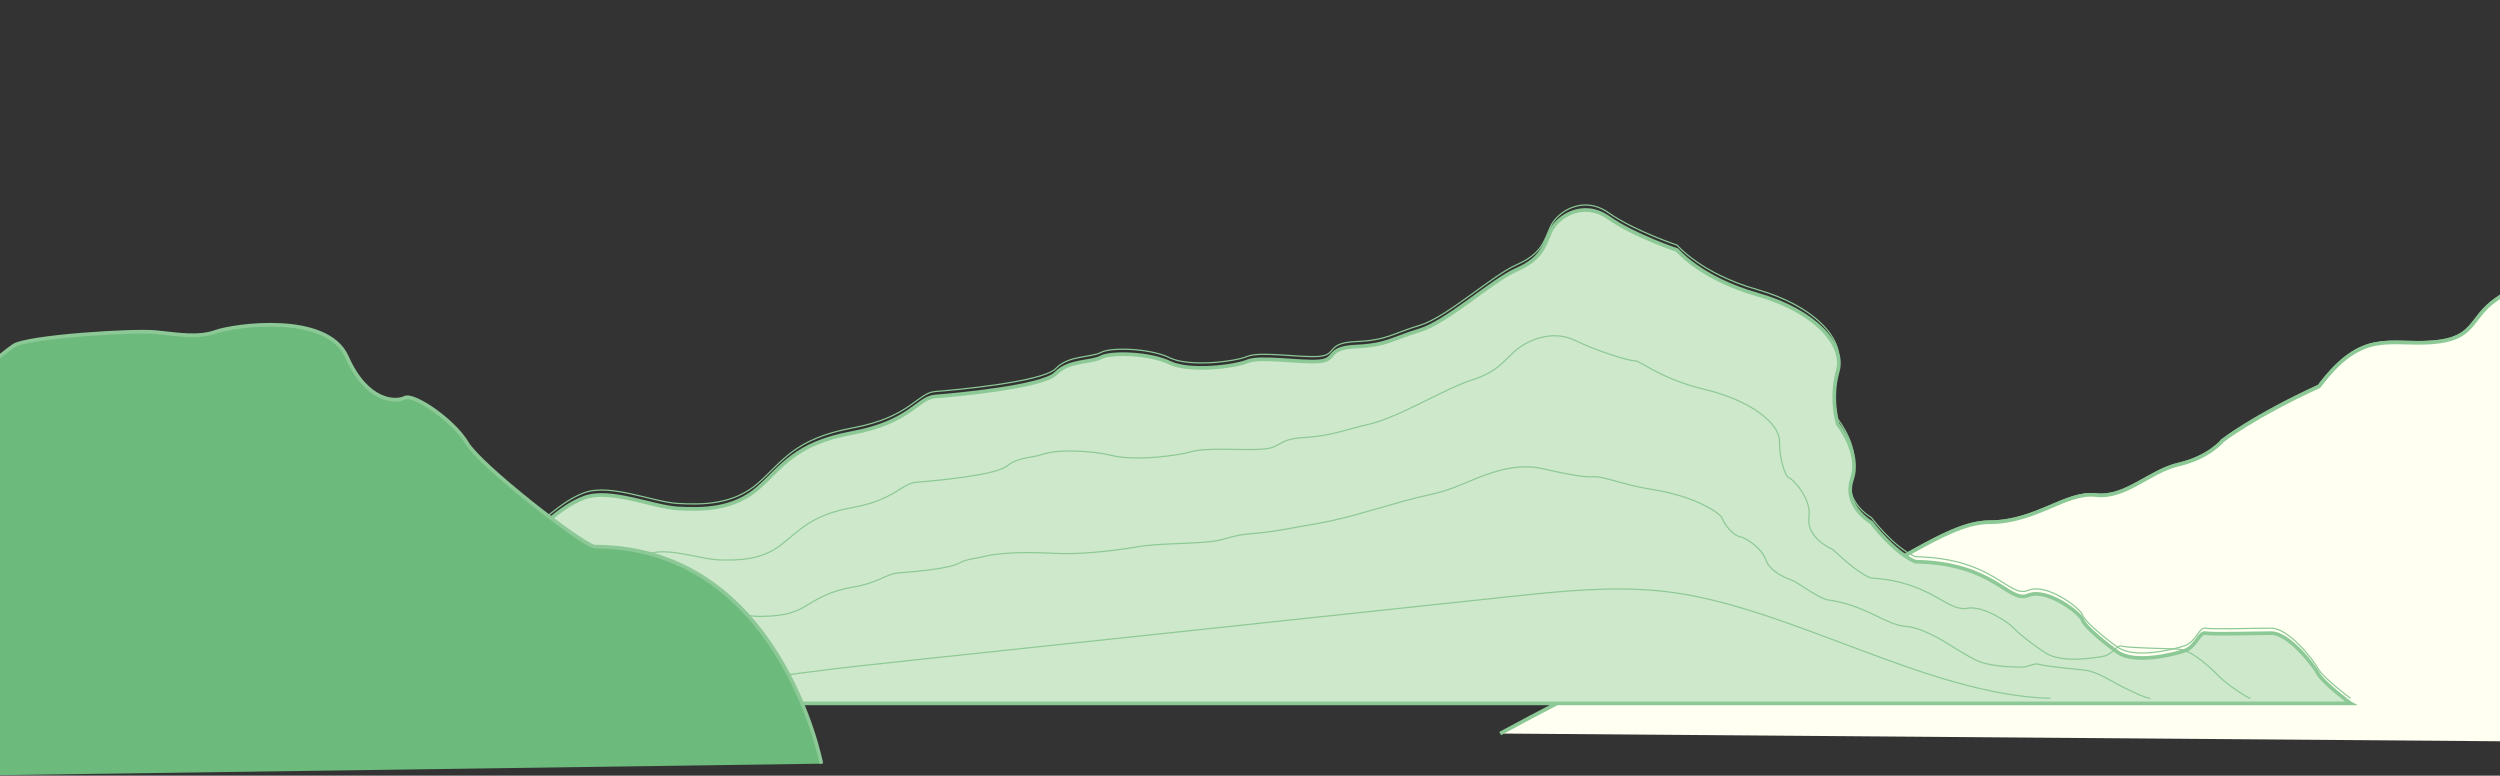 <svg width="390" height="121" viewBox="0 0 390 121" fill="none" xmlns="http://www.w3.org/2000/svg">
<rect x="0" y="0" width="390" height="121" fill="#333333" stroke="none"/>
<g clip-path="url(#clip0_7_7111)">
<path d="M248.42 103.519H356.203C356.203 103.519 384.85 96.17 386.672 92.929C388.488 89.687 388.488 91.186 393.038 89.744C397.588 88.302 400.771 85.982 401.22 82.74C401.676 79.498 410.32 71.874 415.319 72.445C420.324 73.015 428.057 71.623 428.057 70.238C428.057 68.852 426.69 68.846 433.512 65.604C440.333 62.362 446.243 64.676 448.066 62.362C449.882 60.049 458.526 53.102 465.803 43.377C474.44 36.887 476.712 44.462 478.079 41.37C479.446 38.279 491.722 29.018 491.266 21.607C490.811 14.196 488.995 4.471 488.995 4.471C483.959 10.685 478.313 23.012 476.718 23.407C470.999 24.805 460.077 23.745 454.881 30.63C446.557 32.749 442.395 29.57 440.838 29.037C439.28 28.511 433.037 33.809 430.957 36.455C428.876 39.101 414.839 38.574 414.839 38.574C414.839 38.574 411.717 40.16 407.038 39.634C402.353 39.101 393.512 43.835 389.357 46.763C385.195 49.697 386.235 52.876 379.475 53.403C372.715 53.929 368.553 51.252 361.793 60.268C351.389 65.052 346.71 68.764 346.71 68.764C346.71 68.764 344.629 71.36 339.95 72.445C335.271 73.529 331.632 77.768 326.947 77.235C322.268 76.708 317.626 81.474 310.324 81.474C303.023 81.474 293.671 90.596 287.945 89.744C282.226 88.885 255.242 103.519 248.42 103.519Z" fill="url(#paint0_linear_7_7111)"/>
<path d="M248.125 103.519H356.203C356.203 103.519 384.85 96.17 386.672 92.929C388.488 89.687 388.488 91.186 393.038 89.744C397.588 88.302 400.771 85.982 401.22 82.74C401.676 79.498 410.32 71.874 415.319 72.445C420.324 73.015 428.057 71.623 428.057 70.238C428.057 68.852 426.69 68.846 433.512 65.604C440.333 62.362 446.243 64.676 448.066 62.362C449.882 60.049 458.526 53.102 465.803 43.377C474.44 36.887 476.712 44.462 478.079 41.37C479.446 38.279 491.722 29.018 491.266 21.607C490.811 14.196 488.995 4.471 488.995 4.471" stroke="#8DC996" stroke-width="0.575" stroke-miterlimit="10"/>
<path d="M680.071 46.763C680.071 46.763 668.065 39.19 662.216 41.071C656.731 45.767 653.504 46.763 653.504 46.763H641.431C638.138 46.763 631.692 42.812 626.489 44.399C621.287 45.985 617.648 42.762 615.568 42.255C613.487 41.753 605.169 43.276 602.565 37.746C599.967 32.216 594.247 33.809 590.085 33.276C585.924 32.749 578.123 32.216 576.566 29.037C575.008 25.865 571.363 27.069 566.167 25.144C560.965 23.212 560.891 17.187 558.33 17.024C555.763 16.861 557.326 7.857 545.881 9.443C534.442 11.036 534.966 3.619 534.966 3.619C534.966 3.619 528.206 -2.739 513.639 1.499C499.079 5.738 496.998 0.045 496.998 0.045C496.998 0.045 493.169 -0.689 488.994 4.471C483.958 10.685 478.313 23.012 476.718 23.407C470.999 24.805 460.077 23.745 454.881 30.63C446.557 32.749 442.395 29.57 440.838 29.037C439.28 28.511 433.037 33.809 430.956 36.455C428.875 39.101 414.838 38.574 414.838 38.574C414.838 38.574 411.717 40.16 407.038 39.634C402.353 39.101 393.512 43.834 389.356 46.763C385.194 49.697 386.235 52.876 379.475 53.403C372.715 53.929 368.553 51.252 361.793 60.268C351.389 65.052 346.71 68.764 346.71 68.764C346.71 68.764 344.629 71.36 339.95 72.445C335.271 73.529 331.632 77.768 326.947 77.235C322.268 76.708 317.626 81.473 310.324 81.473C303.022 81.473 293.671 90.596 287.945 89.743C282.226 88.885 255.241 103.519 248.42 103.519" stroke="#8DC996" stroke-width="0.575" stroke-miterlimit="10"/>
<path d="M760.722 118.506C760.722 118.506 713.316 39.835 664.482 39.835C660.37 39.835 653.505 46.763 653.505 46.763H641.431C638.138 46.763 631.692 42.807 626.489 44.399C621.287 45.986 617.649 42.763 615.568 42.255C613.487 41.747 605.169 43.277 602.565 37.747C599.961 32.217 594.247 33.809 590.086 33.276C585.924 32.743 578.123 32.217 576.566 29.038C575.008 25.859 571.363 27.069 566.167 25.138C560.965 23.207 560.891 17.181 558.33 17.018C555.769 16.855 557.326 7.851 545.887 9.438C534.449 11.024 534.966 3.613 534.966 3.613C534.966 3.613 528.206 -2.745 513.645 1.494C499.085 5.732 497.004 0.039 497.004 0.039C497.004 0.039 493.175 -0.695 488.994 4.466C483.965 10.679 478.313 23.012 476.718 23.401C470.999 24.799 460.077 23.739 454.875 30.624C446.557 32.743 442.395 29.564 440.832 29.038C439.268 28.511 433.031 33.803 430.95 36.455C428.869 39.101 414.826 38.574 414.826 38.574C414.826 38.574 411.705 40.161 407.026 39.634C402.347 39.107 393.506 43.835 389.344 46.763C385.182 49.691 386.223 52.87 379.463 53.403C372.703 53.936 368.541 51.252 361.781 60.269C351.383 65.053 346.697 68.758 346.697 68.758C346.697 68.758 344.616 71.354 339.937 72.439C335.258 73.523 331.62 77.762 326.935 77.229C322.25 76.696 317.607 81.468 310.312 81.468C303.016 81.468 293.652 90.59 287.933 89.738C282.213 88.885 243.261 109.415 234.026 114.431" fill="#FFFFF2"/>
<path d="M760.722 118.506C760.722 118.506 713.316 39.835 664.482 39.835C660.37 39.835 653.505 46.763 653.505 46.763H641.431C638.138 46.763 631.692 42.807 626.489 44.399C621.287 45.986 617.649 42.763 615.568 42.255C613.487 41.747 605.169 43.277 602.565 37.747C599.961 32.217 594.247 33.809 590.086 33.276C585.924 32.743 578.123 32.217 576.566 29.038C575.008 25.859 571.363 27.069 566.167 25.138C560.965 23.207 560.891 17.181 558.33 17.018C555.769 16.855 557.326 7.851 545.887 9.438C534.449 11.024 534.966 3.613 534.966 3.613C534.966 3.613 528.206 -2.745 513.645 1.494C499.085 5.732 497.004 0.039 497.004 0.039C497.004 0.039 493.175 -0.695 488.994 4.466C483.965 10.679 478.313 23.012 476.718 23.401C470.999 24.799 460.077 23.739 454.875 30.624C446.557 32.743 442.395 29.564 440.832 29.038C439.268 28.511 433.031 33.803 430.95 36.455C428.869 39.101 414.826 38.574 414.826 38.574C414.826 38.574 411.705 40.161 407.026 39.634C402.347 39.107 393.506 43.835 389.344 46.763C385.182 49.691 386.223 52.87 379.463 53.403C372.703 53.936 368.541 51.252 361.781 60.269C351.383 65.053 346.697 68.758 346.697 68.758C346.697 68.758 344.616 71.354 339.937 72.439C335.258 73.523 331.62 77.762 326.935 77.229C322.25 76.696 317.607 81.468 310.312 81.468C303.016 81.468 293.652 90.59 287.933 89.738C282.213 88.885 243.261 109.415 234.026 114.431" stroke="#8DC996" stroke-width="0.575" stroke-miterlimit="10"/>
<path d="M366.67 109.712C366.67 109.712 362.429 106.552 361.624 105.085C360.819 103.609 356.98 98.772 354.349 98.772C351.718 98.772 345.054 98.982 344.048 98.772C343.042 98.563 342.632 100.876 340.813 101.505C338.994 102.134 332.934 103.609 330.311 101.715C327.687 99.82 325.056 97.507 324.854 96.668C324.653 95.829 319.398 91.621 316.372 92.879C313.346 94.137 311.117 87.832 298.796 87.623C295.36 86.147 291.931 81.52 291.931 81.52C291.931 81.52 287.488 78.996 288.905 74.788C290.321 70.58 286.683 66.162 286.683 66.162C286.683 66.162 285.468 62.163 286.683 57.955C287.898 53.746 283.046 48.49 274.161 45.959C265.276 43.435 261.638 39.017 261.638 39.017C261.638 39.017 254.975 36.804 250.935 33.97C246.895 31.129 242.855 33.862 241.848 36.183C240.842 38.497 240.432 40.392 236.594 42.076C232.755 43.761 225.689 50.283 221.447 51.541C217.206 52.807 216.401 53.855 211.549 54.065C206.696 54.274 208.724 56.169 205.69 56.379C202.656 56.588 196.604 55.54 194.584 56.379C192.564 57.217 185.498 58.063 182.464 56.588C179.43 55.113 173.378 54.903 171.76 55.749C170.143 56.596 166.714 56.169 164.694 58.273C162.674 60.377 148.735 61.643 145.91 61.852C143.085 62.062 142.071 65.851 132.985 67.536C123.899 69.221 122.08 72.793 118.242 76.162C114.403 79.532 109.558 79.532 105.719 79.315C101.88 79.097 95.217 76.162 91.177 77.63C87.137 79.105 84.513 82.677 82.09 83.313C79.668 83.95 77.849 86.046 77.246 88.787C76.642 91.52 71.387 92.367 58.663 96.784C45.939 101.202 47.348 102.258 46.342 104.572C45.336 106.886 42.101 109.728 42.101 109.728H366.7L366.67 109.712Z" fill="#CEE8CB" stroke="#8DC996" stroke-width="0.575" stroke-miterlimit="10"/>
<path d="M366.672 108.936C366.672 108.936 362.43 105.776 361.625 104.308C360.82 102.833 356.982 97.996 354.35 97.996C351.719 97.996 345.055 98.205 344.049 97.996C343.043 97.786 342.633 100.1 340.814 100.729C338.996 101.358 332.936 102.833 330.312 100.938C327.688 99.044 325.057 96.73 324.856 95.891C324.654 95.053 319.399 90.844 316.373 92.102C313.347 93.36 311.118 87.055 298.797 86.846C295.361 85.371 291.932 80.743 291.932 80.743C291.932 80.743 287.49 78.22 288.906 74.011C290.322 69.803 286.685 65.385 286.685 65.385C286.685 65.385 285.47 61.386 286.685 57.178C287.9 52.97 283.047 47.713 274.162 45.182C265.277 42.659 261.64 38.241 261.64 38.241C261.64 38.241 254.976 36.028 250.936 33.194C246.896 30.352 242.856 33.085 241.85 35.407C240.843 37.72 240.434 39.615 236.595 41.3C232.756 42.985 225.69 49.507 221.449 50.765C217.207 52.03 216.402 53.078 211.55 53.288C206.697 53.498 208.725 55.392 205.691 55.602C202.657 55.812 196.605 54.763 194.585 55.602C192.565 56.441 185.499 57.287 182.465 55.812C179.431 54.336 173.379 54.127 171.761 54.973C170.144 55.819 166.715 55.392 164.695 57.496C162.675 59.6 148.736 60.866 145.911 61.076C143.086 61.285 142.073 65.075 132.986 66.759C123.9 68.444 122.082 72.016 118.243 75.386C114.404 78.755 109.559 78.755 105.72 78.538C101.882 78.321 95.218 75.386 91.178 76.853C87.138 78.328 84.514 81.9 82.092 82.537C79.669 83.173 77.85 85.27 77.247 88.011C76.643 90.744 71.388 91.59 58.664 96.008C45.941 100.426 47.349 101.482 46.343 103.796C45.337 106.109 42.102 108.951 42.102 108.951" stroke="#8DC996" stroke-width="0.192" stroke-miterlimit="10"/>
<path d="M351.062 108.936C350.645 108.929 347.432 106.755 346.433 105.761C345.337 104.674 342.14 101.389 339.784 101.265C337.414 101.133 332.338 101.11 331.034 100.799C330.102 100.582 329.588 102.135 328.104 102.391C326.263 102.717 321.552 103.408 319.174 101.894C316.976 100.504 314.829 98.757 314.233 98.058C313.554 97.259 309.477 94.401 306.861 94.891C303.76 95.473 301.151 90.69 291.849 90.17C289.009 88.997 286.176 85.729 285.625 85.558C285.155 85.41 281.764 83.601 282.196 80.666C282.628 77.731 279.617 74.641 279.073 74.54C278.573 74.447 277.575 71.722 277.597 68.849C277.619 65.976 272.961 62.428 265.939 60.751C258.918 59.073 255.884 56.216 255.034 56.294C254.334 56.356 249.25 54.834 245.799 53.141C241.938 51.239 237.898 53.258 236.057 55.005C234.395 56.581 233.284 58.103 229.758 59.229C225.174 60.696 218.354 65.083 213.479 66.201C209.447 67.125 207.732 68.01 203.305 68.266C199.317 68.499 199.913 69.827 197.14 70.052C193.823 70.324 188.479 69.742 185.84 70.464C185.438 70.573 184.946 70.697 184.387 70.798C181.211 71.38 176.404 71.776 173.482 71.062C170.187 70.254 164.835 70.052 162.54 70.906C161.205 71.403 158.783 71.302 157.158 72.661C155.302 74.206 145.388 75.029 142.936 75.231C140.633 75.418 139.545 77.987 133.067 79.16C126.5 80.34 124.764 82.763 121.715 85.092C118.748 87.359 115.148 87.437 112.204 87.344C109.207 87.258 104.333 85.348 101.21 86.396C98.198 87.413 96.141 89.852 94.21 90.325C92.28 90.799 91.087 92.274 90.32 94.075C89.47 96.071 85.214 96.661 76.135 99.712C67.213 102.74 67.637 103.47 66.609 105.155C65.67 106.693 63.404 108.672 63.21 108.711" stroke="#8DC996" stroke-width="0.192" stroke-miterlimit="10"/>
<path d="M335.454 108.936C334.619 108.913 332.383 107.756 331.243 107.22C329.804 106.537 327.3 104.79 325.213 104.542C323.088 104.285 319.615 104.029 318.012 103.618C317.162 103.4 316.506 104.099 315.381 104.076C313.488 104.029 310.171 103.99 308.024 102.872C306.265 101.964 304.551 100.83 303.596 100.256C302.404 99.526 299.489 97.856 297.335 97.717C294.1 97.507 291.171 94.37 284.88 93.539C282.636 92.67 280.393 90.76 279.304 90.418C278.358 90.123 276.01 88.99 275.481 87.367C274.922 85.651 272.544 83.95 271.463 83.741C270.472 83.554 269.078 82.064 268.511 80.557C266.715 78.919 262.884 77.172 257.726 76.357C253.052 75.619 250.138 74.222 248.438 74.377C247.037 74.501 243.451 73.771 240.679 73.119C236.914 72.234 233.046 73.523 230.28 74.641C228.052 75.541 226.099 76.528 222.938 77.195C217.564 78.337 211.057 80.744 205.534 81.668C201.732 82.296 199.086 82.957 195.091 83.267C191.968 83.508 191.133 84.284 188.614 84.517C185.006 84.859 180.392 84.766 177.127 85.348C176.673 85.426 176.166 85.519 175.629 85.596C172.156 86.093 167.87 86.505 164.515 86.326C160.967 86.14 156.361 86.086 153.335 86.854C152.328 87.111 150.808 87.188 149.637 87.84C147.901 88.811 142.05 89.207 139.977 89.401C138.196 89.564 137.026 90.915 133.165 91.575C129.117 92.251 127.477 93.524 125.204 94.813C123.124 95.993 120.754 96.125 118.697 96.164C116.639 96.203 113.457 95.325 111.243 95.962C109.268 96.529 107.769 97.818 106.338 98.128C105.086 98.4 104.184 99.301 103.401 100.155C102.194 101.482 99.048 101.723 93.614 103.431C88.494 105.046 87.994 105.458 86.884 106.537C86.086 107.306 84.707 108.416 84.327 108.494" stroke="#8DC996" stroke-width="0.192" stroke-miterlimit="10"/>
<path d="M319.846 108.936C300.488 108.432 278.678 94.3 259.418 92.235C251.479 91.381 243.474 92.227 235.536 93.073C212.645 95.511 189.747 97.942 166.856 100.38C159.275 101.187 151.695 101.995 144.122 102.795C131.174 104.169 118.205 105.551 105.451 108.261" stroke="#8DC996" stroke-width="0.192" stroke-miterlimit="10"/>
<path d="M128.133 119.133C128.133 119.133 121.669 85.275 92.733 85.275C90.652 84.873 74.933 72.645 72.853 69.115C70.772 65.585 64.529 61.347 63.144 62.055C61.758 62.757 57.252 62.757 54.13 55.697C51.009 48.637 36.449 50.757 33.678 51.747C30.901 52.738 27.78 52.167 24.314 51.816C20.848 51.459 4.207 52.518 2.126 53.929C0.045 55.346 -5.151 59.936 -5.151 59.936C-5.151 59.936 -10.698 62.757 -12.435 65.585C-14.165 68.407 -19.712 66.645 -21.103 68.055C-22.488 69.466 -28.86 121.327 -28.86 121.327" fill="#6CBA7C" stroke="#8DC996" stroke-width="0.575" stroke-miterlimit="10"/>
</g>
<defs>
<linearGradient id="paint0_linear_7_7111" x1="369.852" y1="53.998" x2="369.852" y2="301.331" gradientUnits="userSpaceOnUse">
<stop stop-color="#8DC996"/>
<stop offset="0.36" stop-color="#ACD8AF" stop-opacity="0.5"/>
<stop offset="0.5" stop-color="#90CA98" stop-opacity="0.98"/>
<stop offset="0.63" stop-color="#CEE8CB" stop-opacity="0.8"/>
<stop offset="0.73" stop-color="#C4E3C2" stop-opacity="0.83"/>
<stop offset="0.81" stop-color="#A8D4A7" stop-opacity="0.94"/>
<stop offset="0.83" stop-color="#99CC99"/>
</linearGradient>
<clipPath id="clip0_7_7111">
<rect width="390" height="121" fill="white"/>
</clipPath>
</defs>
</svg>
